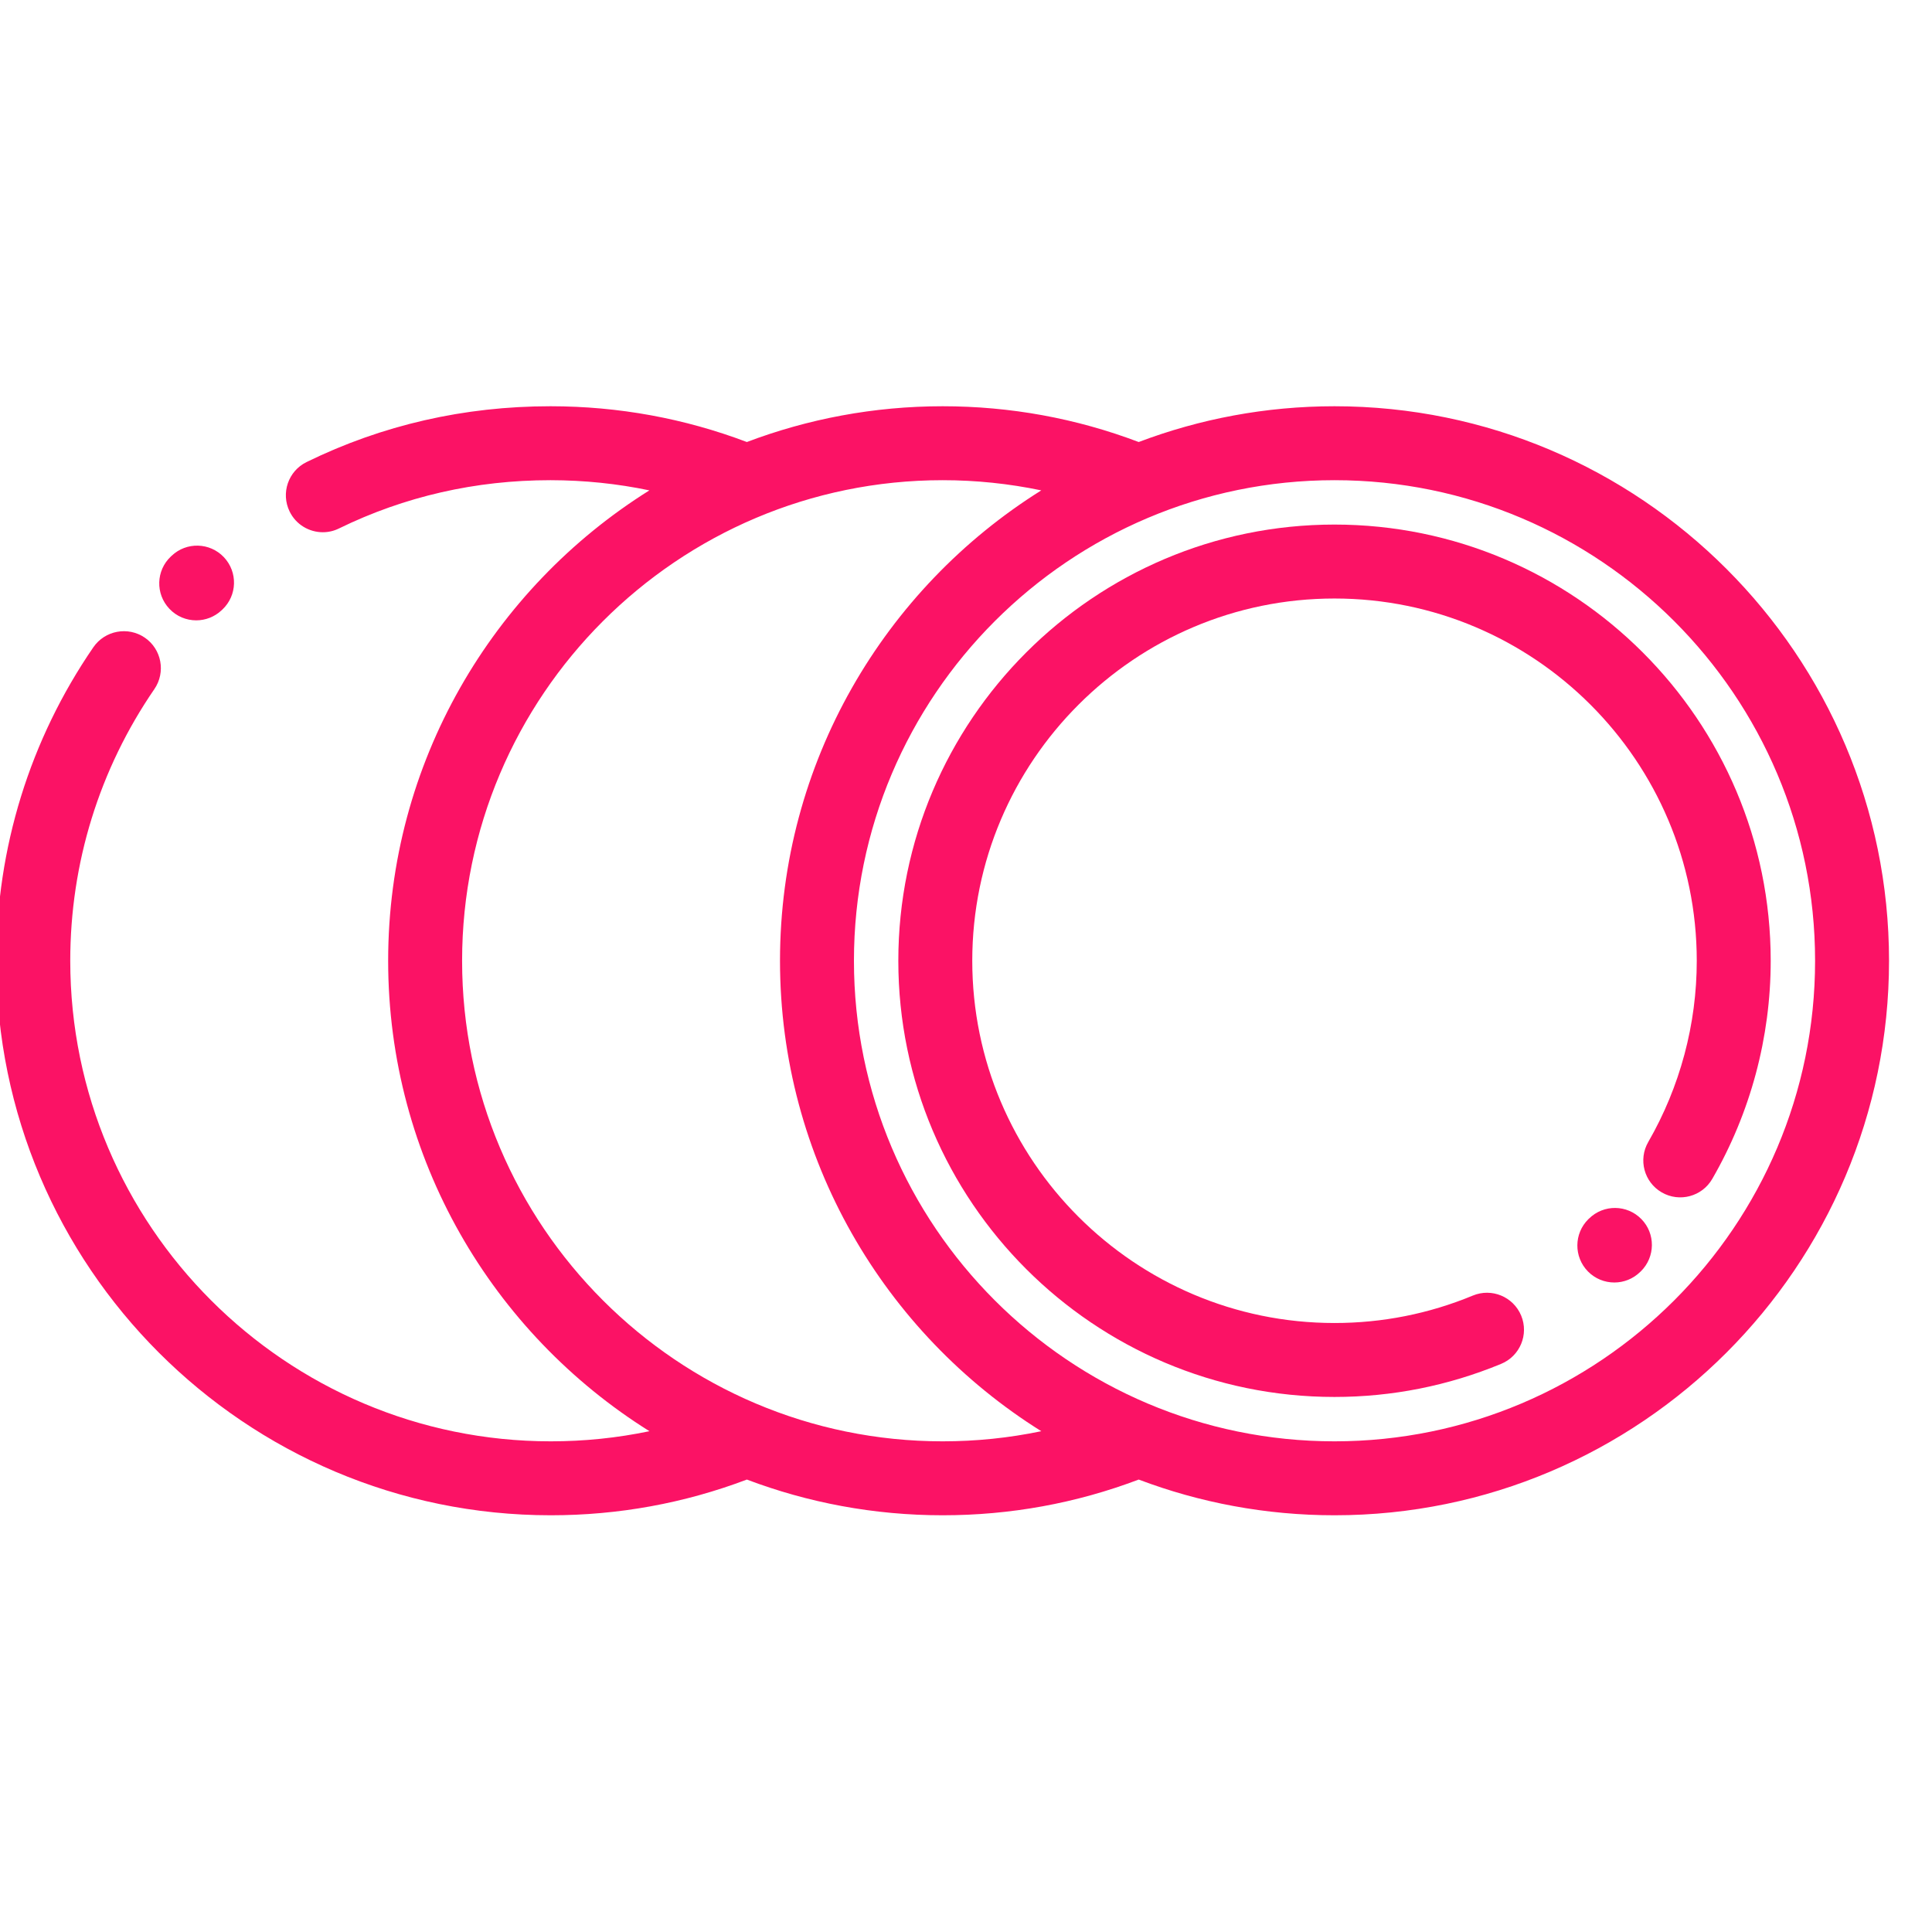 <svg width="33" height="33" viewBox="0 0 33 33" fill="none" xmlns="http://www.w3.org/2000/svg">
<g clip-path="url(#clip0)">
<path d="M22.794 6.939C21.618 6.939 20.491 7.156 19.45 7.55C18.381 7.145 17.256 6.939 16.101 6.939C14.925 6.939 13.798 7.156 12.757 7.55C11.69 7.146 10.565 6.94 9.409 6.939C9.406 6.939 9.403 6.939 9.4 6.939C7.929 6.939 6.528 7.26 5.237 7.892C4.923 8.045 4.794 8.424 4.947 8.737C5.056 8.961 5.281 9.091 5.514 9.091C5.608 9.091 5.702 9.07 5.791 9.026C6.909 8.48 8.123 8.202 9.4 8.202C9.402 8.202 9.405 8.202 9.408 8.202C9.98 8.203 10.543 8.261 11.092 8.376C8.415 10.051 6.63 13.026 6.63 16.411C6.63 19.795 8.415 22.771 11.093 24.446C10.542 24.561 9.98 24.619 9.408 24.619C4.882 24.619 1.2 20.937 1.2 16.411C1.2 14.743 1.697 13.139 2.637 11.77C2.834 11.482 2.761 11.089 2.474 10.892C2.186 10.695 1.793 10.768 1.595 11.055C0.51 12.635 -0.063 14.487 -0.063 16.411C-0.063 21.633 4.186 25.882 9.408 25.882C10.562 25.882 11.688 25.677 12.757 25.272C13.798 25.666 14.925 25.882 16.101 25.882C17.256 25.882 18.381 25.677 19.45 25.272C20.491 25.666 21.618 25.882 22.794 25.882C28.017 25.882 32.266 21.633 32.266 16.411C32.266 11.188 28.017 6.939 22.794 6.939ZM16.101 24.619C11.575 24.619 7.893 20.937 7.893 16.411C7.893 11.884 11.575 8.202 16.101 8.202C16.673 8.202 17.235 8.261 17.786 8.376C15.108 10.051 13.323 13.026 13.323 16.411C13.323 19.795 15.108 22.771 17.786 24.446C17.235 24.561 16.673 24.619 16.101 24.619ZM22.794 24.619C18.268 24.619 14.586 20.937 14.586 16.411C14.586 11.884 18.268 8.202 22.794 8.202C27.321 8.202 31.003 11.884 31.003 16.411C31.003 20.937 27.321 24.619 22.794 24.619Z" fill="#FB1265"/>
<path d="M22.794 8.96C18.686 8.96 15.344 12.302 15.344 16.411C15.344 20.519 18.686 23.861 22.794 23.861C23.776 23.861 24.733 23.671 25.64 23.296C25.963 23.163 26.116 22.794 25.983 22.472C25.849 22.149 25.48 21.996 25.158 22.129C24.405 22.441 23.61 22.598 22.794 22.598C19.382 22.598 16.607 19.823 16.607 16.411C16.607 12.999 19.382 10.223 22.794 10.223C26.206 10.223 28.982 12.999 28.982 16.411C28.982 17.495 28.696 18.565 28.154 19.505C27.979 19.807 28.082 20.193 28.384 20.367C28.686 20.542 29.073 20.438 29.247 20.136C29.9 19.005 30.245 17.717 30.245 16.411C30.245 12.302 26.903 8.96 22.794 8.96Z" fill="#FB1265"/>
<path d="M3.352 10.596C3.508 10.596 3.664 10.538 3.786 10.423L3.8 10.41C4.053 10.17 4.064 9.771 3.824 9.517C3.584 9.264 3.185 9.253 2.932 9.493L2.918 9.506C2.664 9.745 2.653 10.145 2.893 10.398C3.017 10.53 3.184 10.596 3.352 10.596Z" fill="#FB1265"/>
<path d="M27.142 20.814L27.131 20.824C26.883 21.068 26.879 21.468 27.123 21.717C27.247 21.843 27.41 21.906 27.574 21.906C27.733 21.906 27.893 21.846 28.016 21.725L28.027 21.715C28.275 21.47 28.279 21.07 28.035 20.822C27.791 20.573 27.391 20.569 27.142 20.814Z" fill="#FB1265"/>
</g>
<defs>
<clipPath id="clip0">
<rect width="32.329" height="32.329" fill="white" transform="translate(0 0.247)"/>
</clipPath>
</defs>
</svg>
